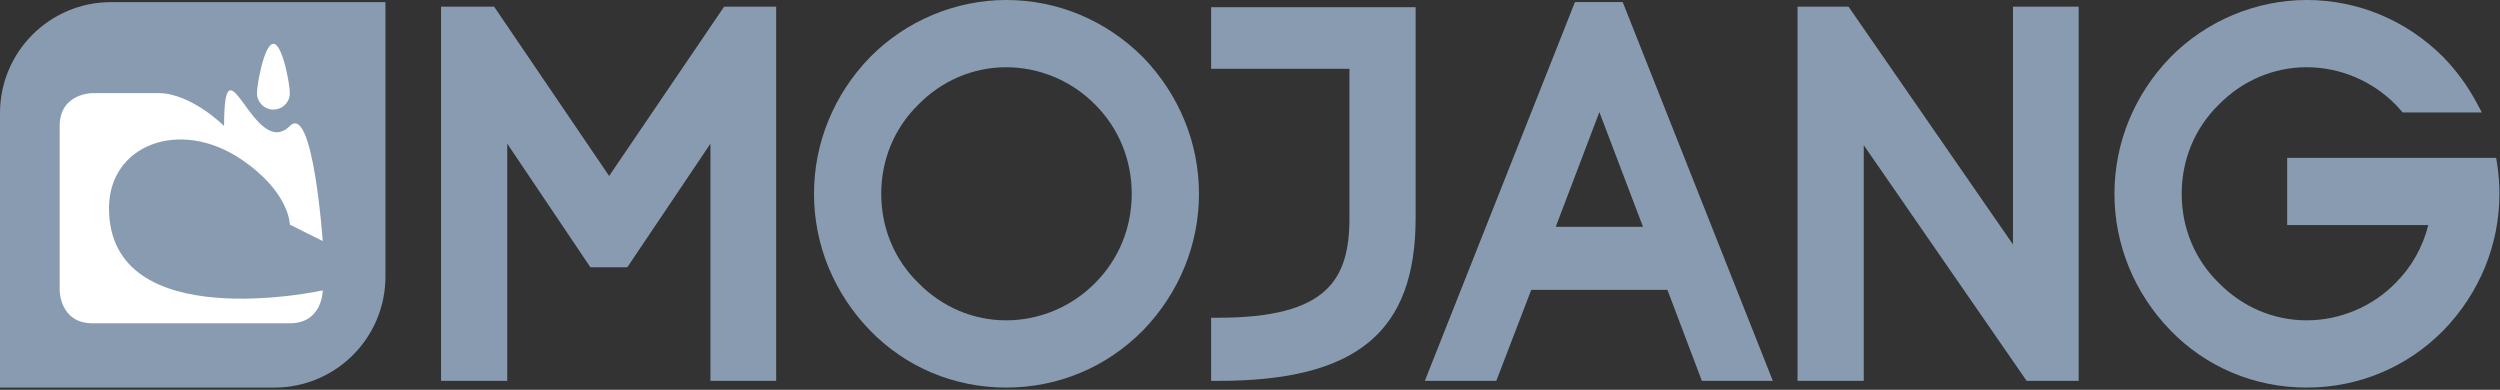 <?xml version="1.0" encoding="UTF-8" standalone="no"?><!DOCTYPE svg PUBLIC "-//W3C//DTD SVG 1.1//EN" "http://www.w3.org/Graphics/SVG/1.1/DTD/svg11.dtd"><svg width="100%" height="100%" viewBox="0 0 372 58" version="1.1" xmlns="http://www.w3.org/2000/svg" xmlns:xlink="http://www.w3.org/1999/xlink" xml:space="preserve" xmlns:serif="http://www.serif.com/" style="fill-rule:evenodd;clip-rule:evenodd;stroke-linejoin:round;stroke-miterlimit:1.414;"><rect x="0" y="0" width="372" height="58" fill="#333333" stroke="none"/><g><g><path d="M57.355,0.316l-11.93,0l-28.906,0c-9.123,0 -16.519,7.397 -16.519,16.518l0,40.837l40.836,0c9.124,0 16.519,-7.396 16.519,-16.518l0,-33.773l0,-7.064Z" style="fill:#889bb0;fill-rule:nonzero;"/><g><path d="M13.772,48.104c-4.892,0 -4.892,-4.892 -4.892,-4.892c0,0 0,-19.571 0,-24.466c0,-4.893 4.892,-4.893 4.892,-4.893c0,0 4.893,0 9.786,0c4.894,0 9.786,4.893 9.786,4.893c0,0 4.894,0 0,0c0,-14.251 4.501,5.285 9.786,0c3.46,-3.459 4.893,17.125 4.893,17.125l-4.893,-2.444c0,0 0,-4.894 -7.339,-9.786c-9.104,-6.071 -19.572,-2.071 -19.572,7.338c0,19.196 31.804,12.233 31.804,12.233c0,0 0,4.892 -4.893,4.892c-4.892,0 -29.358,0 -29.358,0Z" style="fill:#fff;fill-rule:nonzero;"/><path d="M38.238,13.854c0,-1.35 1.095,-7.34 2.445,-7.34c1.352,0 2.446,5.99 2.446,7.34c0,1.353 -1.095,2.447 -2.446,2.447c-1.35,0 -2.445,-1.094 -2.445,-2.447Z" style="fill:#fff;fill-rule:nonzero;"/></g></g><g><path d="M105.714,56.675l0,-35.296l-12.372,18.391l-5.492,0l-12.371,-18.391l0,35.296l-9.85,0l0,-55.679l7.899,0l17.109,25.186l17.11,-25.186l7.745,0l0,55.679l-9.778,0Z" style="fill:#889bb0;fill-rule:nonzero;"/><path d="M149.727,57.671c-7.744,0 -14.943,-3.021 -20.271,-8.507c-5.375,-5.545 -8.333,-12.763 -8.333,-20.325c0,-7.57 2.959,-14.788 8.333,-20.325c5.327,-5.413 12.713,-8.514 20.271,-8.514c7.636,0 14.858,3.02 20.337,8.502c5.384,5.549 8.343,12.767 8.343,20.336c0,7.562 -2.958,14.781 -8.332,20.325c-5.412,5.489 -12.636,8.508 -20.348,8.508Zm0,-47.666c-4.919,0 -9.567,1.979 -13.088,5.574c-3.56,3.484 -5.512,8.188 -5.512,13.26c0,5.069 1.952,9.77 5.496,13.237c3.531,3.61 8.179,5.59 13.104,5.59c4.947,0 9.774,-2.031 13.242,-5.573c3.506,-3.51 5.433,-8.215 5.433,-13.254c0,-5.042 -1.927,-9.75 -5.426,-13.252c-3.48,-3.55 -8.307,-5.582 -13.249,-5.582Z" style="fill:#889bb0;fill-rule:nonzero;"/><path d="M180.215,56.675l0,-9.396l1.062,0c16.254,0 19.52,-5.682 19.52,-14.848l0,-22.195l-20.582,0l0,-9.165l30.432,0l0,31.36c0,16.993 -8.783,24.243 -29.369,24.243l-1.063,0l0,0.001Z" style="fill:#889bb0;fill-rule:nonzero;"/><path d="M253.239,56.675l-5.128,-13.543l-20.26,0l-5.204,13.543l-10.633,0l22.34,-56.363l7.106,0l22.34,56.363l-10.561,0Zm-8.762,-22.931l-6.491,-17.066l-6.491,17.066l12.982,0Z" style="fill:#889bb0;fill-rule:nonzero;"/><path d="M301.564,56.675l-24.237,-35.068l0,35.068l-9.853,0l0,-55.679l7.588,0l24.467,35.376l0,-35.376l9.776,0l0,55.679l-7.741,0Z" style="fill:#889bb0;fill-rule:nonzero;"/><path d="M343.234,57.671c-7.744,0 -14.943,-3.021 -20.271,-8.506c-5.375,-5.546 -8.334,-12.764 -8.334,-20.326c0,-7.57 2.959,-14.788 8.332,-20.325c5.329,-5.413 12.716,-8.514 20.273,-8.514c7.634,0 14.857,3.02 20.337,8.502c1.944,2.005 3.586,4.245 4.891,6.671l0.842,1.566l-11.782,0l-0.501,-0.563c-0.175,-0.201 -0.351,-0.402 -0.539,-0.591c-3.479,-3.549 -8.305,-5.58 -13.247,-5.58c-4.919,0 -9.567,1.979 -13.089,5.574c-3.559,3.484 -5.511,8.188 -5.511,13.26c0,5.069 1.952,9.77 5.496,13.237c3.53,3.61 8.179,5.59 13.104,5.59c4.947,0 9.773,-2.031 13.24,-5.573c2.377,-2.379 4.036,-5.329 4.85,-8.598l-20.991,0l0,-10.005l31.095,0l0.14,0.899c0.229,1.469 0.347,2.965 0.347,4.45c0,7.562 -2.959,14.78 -8.331,20.325c-5.415,5.488 -12.639,8.507 -20.351,8.507Z" style="fill:#889bb0;fill-rule:nonzero;"/></g></g></svg>